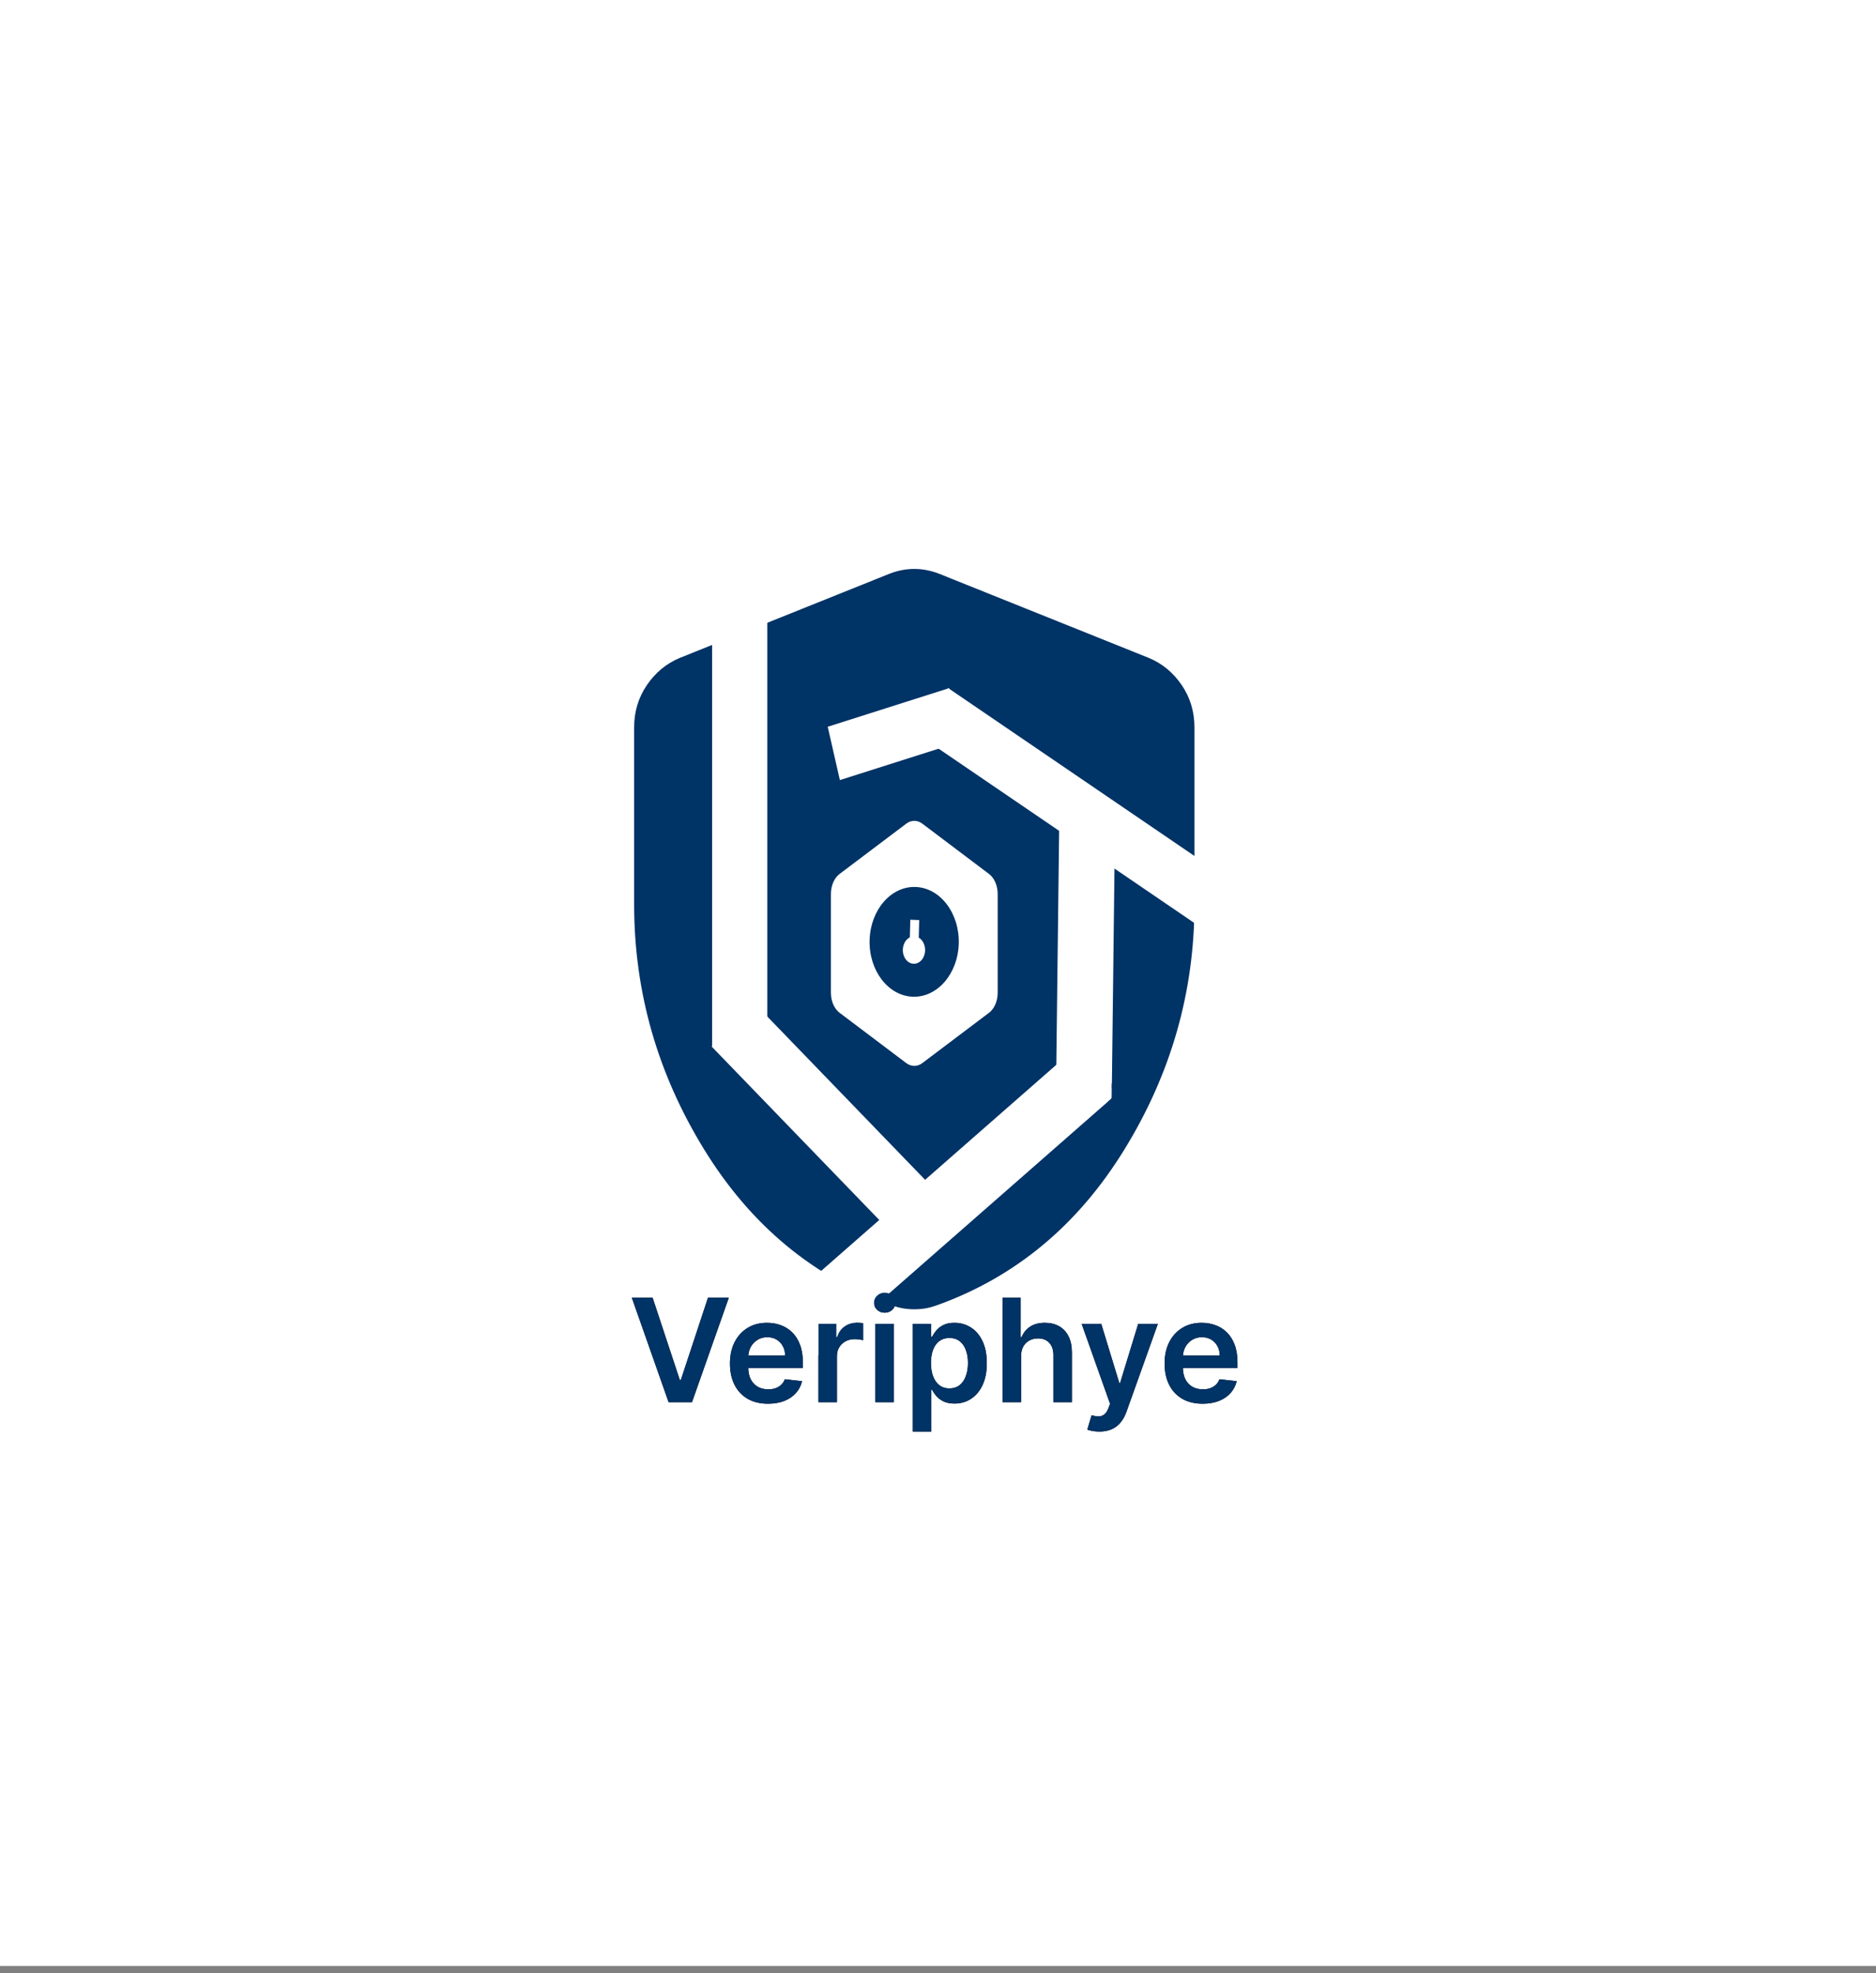 <svg width="213" height="224" viewBox="0 0 213 224" fill="none" xmlns="http://www.w3.org/2000/svg">
<rect x="0" y="0" width="213" height="224" fill="#808080" stroke="none"/>
<rect width="213" height="223.191" fill="white"/>
<path d="M74.096 147.328L77.183 156.663H77.304L80.385 147.328H82.747L78.567 159.188H75.914L71.739 147.328H74.096ZM87.199 159.361C86.307 159.361 85.537 159.176 84.888 158.805C84.244 158.431 83.748 157.902 83.4 157.219C83.053 156.532 82.879 155.723 82.879 154.792C82.879 153.878 83.053 153.075 83.4 152.384C83.751 151.689 84.242 151.148 84.871 150.762C85.5 150.372 86.239 150.177 87.089 150.177C87.637 150.177 88.154 150.266 88.641 150.444C89.131 150.617 89.563 150.888 89.938 151.254C90.316 151.621 90.613 152.088 90.829 152.656C91.046 153.219 91.154 153.891 91.154 154.671V155.314H83.863V153.901H89.144C89.141 153.499 89.054 153.142 88.884 152.829C88.714 152.513 88.477 152.264 88.172 152.082C87.87 151.901 87.519 151.81 87.118 151.81C86.689 151.81 86.313 151.915 85.989 152.123C85.664 152.328 85.411 152.598 85.23 152.934C85.052 153.266 84.962 153.63 84.958 154.028V155.261C84.958 155.779 85.052 156.223 85.242 156.593C85.431 156.96 85.695 157.242 86.035 157.439C86.375 157.632 86.772 157.728 87.228 157.728C87.533 157.728 87.809 157.686 88.056 157.601C88.303 157.512 88.517 157.383 88.698 157.213C88.88 157.043 89.017 156.833 89.11 156.582L91.067 156.802C90.943 157.319 90.708 157.771 90.36 158.157C90.017 158.539 89.577 158.836 89.04 159.049C88.504 159.257 87.89 159.361 87.199 159.361ZM92.927 159.188V150.293H94.96V151.776H95.052C95.214 151.262 95.492 150.866 95.886 150.589C96.284 150.307 96.737 150.166 97.247 150.166C97.363 150.166 97.492 150.172 97.635 150.183C97.781 150.191 97.903 150.204 98 150.224V152.152C97.911 152.121 97.77 152.094 97.577 152.071C97.388 152.044 97.204 152.03 97.027 152.03C96.645 152.03 96.301 152.113 95.996 152.279C95.695 152.441 95.457 152.667 95.284 152.957C95.11 153.246 95.023 153.58 95.023 153.959V159.188H92.927ZM99.392 159.188V150.293H101.488V159.188H99.392ZM100.446 149.031C100.114 149.031 99.828 148.921 99.589 148.701C99.35 148.477 99.23 148.209 99.23 147.896C99.23 147.579 99.35 147.311 99.589 147.091C99.828 146.867 100.114 146.755 100.446 146.755C100.782 146.755 101.068 146.867 101.303 147.091C101.542 147.311 101.662 147.579 101.662 147.896C101.662 148.209 101.542 148.477 101.303 148.701C101.068 148.921 100.782 149.031 100.446 149.031ZM103.644 162.523V150.293H105.705V151.764H105.827C105.935 151.548 106.088 151.318 106.284 151.075C106.481 150.828 106.748 150.617 107.084 150.444C107.419 150.266 107.848 150.177 108.369 150.177C109.056 150.177 109.676 150.353 110.228 150.704C110.784 151.052 111.224 151.567 111.548 152.25C111.876 152.93 112.04 153.764 112.04 154.752C112.04 155.729 111.88 156.559 111.56 157.242C111.239 157.925 110.803 158.446 110.251 158.805C109.699 159.164 109.074 159.344 108.375 159.344C107.865 159.344 107.443 159.259 107.107 159.089C106.771 158.919 106.501 158.715 106.296 158.475C106.095 158.232 105.939 158.002 105.827 157.786H105.74V162.523H103.644ZM105.7 154.74C105.7 155.316 105.781 155.819 105.943 156.252C106.109 156.684 106.346 157.022 106.655 157.265C106.968 157.504 107.346 157.624 107.79 157.624C108.253 157.624 108.641 157.501 108.954 157.253C109.267 157.003 109.502 156.661 109.66 156.229C109.822 155.792 109.904 155.296 109.904 154.74C109.904 154.188 109.824 153.698 109.666 153.27C109.508 152.841 109.272 152.505 108.96 152.262C108.647 152.019 108.257 151.897 107.79 151.897C107.342 151.897 106.962 152.015 106.649 152.25C106.337 152.486 106.099 152.816 105.937 153.241C105.779 153.665 105.7 154.165 105.7 154.74ZM115.932 153.976V159.188H113.835V147.328H115.885V151.805H115.989C116.198 151.303 116.52 150.907 116.956 150.617C117.397 150.324 117.956 150.177 118.636 150.177C119.253 150.177 119.792 150.307 120.251 150.565C120.711 150.824 121.066 151.202 121.317 151.7C121.572 152.198 121.699 152.806 121.699 153.524V159.188H119.603V153.849C119.603 153.25 119.448 152.785 119.139 152.453C118.835 152.117 118.406 151.949 117.854 151.949C117.483 151.949 117.151 152.03 116.858 152.193C116.568 152.351 116.341 152.58 116.175 152.882C116.013 153.183 115.932 153.547 115.932 153.976ZM124.82 162.523C124.534 162.523 124.27 162.5 124.027 162.453C123.787 162.411 123.596 162.361 123.453 162.303L123.94 160.67C124.245 160.759 124.517 160.801 124.756 160.797C124.996 160.793 125.206 160.718 125.387 160.571C125.573 160.429 125.729 160.189 125.857 159.853L126.036 159.373L122.811 150.293H125.034L127.084 157.01H127.177L129.232 150.293H131.462L127.901 160.265C127.735 160.736 127.515 161.139 127.24 161.475C126.966 161.814 126.631 162.073 126.233 162.251C125.839 162.432 125.368 162.523 124.82 162.523ZM136.547 159.361C135.656 159.361 134.885 159.176 134.237 158.805C133.592 158.431 133.096 157.902 132.749 157.219C132.401 156.532 132.228 155.723 132.228 154.792C132.228 153.878 132.401 153.075 132.749 152.384C133.1 151.689 133.59 151.148 134.22 150.762C134.849 150.372 135.588 150.177 136.437 150.177C136.986 150.177 137.503 150.266 137.989 150.444C138.479 150.617 138.912 150.888 139.286 151.254C139.665 151.621 139.962 152.088 140.178 152.656C140.394 153.219 140.502 153.891 140.502 154.671V155.314H133.212V153.901H138.493C138.489 153.499 138.402 153.142 138.232 152.829C138.063 152.513 137.825 152.264 137.52 152.082C137.219 151.901 136.868 151.81 136.466 151.81C136.038 151.81 135.661 151.915 135.337 152.123C135.013 152.328 134.76 152.598 134.579 152.934C134.401 153.266 134.31 153.63 134.306 154.028V155.261C134.306 155.779 134.401 156.223 134.59 156.593C134.779 156.96 135.044 157.242 135.383 157.439C135.723 157.632 136.121 157.728 136.576 157.728C136.881 157.728 137.157 157.686 137.404 157.601C137.651 157.512 137.866 157.383 138.047 157.213C138.229 157.043 138.366 156.833 138.458 156.582L140.415 156.802C140.292 157.319 140.056 157.771 139.709 158.157C139.365 158.539 138.925 158.836 138.389 159.049C137.852 159.257 137.238 159.361 136.547 159.361Z" fill="black"/>
<path d="M103.808 148.64C103.344 148.64 102.913 148.604 102.515 148.534C102.118 148.463 101.72 148.356 101.323 148.214C92.377 145.023 85.253 139.119 79.952 130.502C74.651 121.886 72 112.611 72 102.678V82.57C72 80.797 72.481 79.201 73.443 77.782C74.406 76.364 75.647 75.335 77.169 74.697L101.024 65.122C101.952 64.767 102.88 64.59 103.808 64.59C104.735 64.59 105.663 64.767 106.591 65.122L130.447 74.697C131.971 75.335 133.214 76.364 134.176 77.782C135.138 79.201 135.618 80.797 135.615 82.57V102.678C135.615 112.608 132.965 121.883 127.663 130.502C122.362 139.121 115.239 145.025 106.293 148.214C105.895 148.356 105.497 148.463 105.1 148.534C104.702 148.604 104.272 148.64 103.808 148.64Z" fill="#003366"/>
<rect x="80.853" y="60" width="6.266" height="58.835" fill="white"/>
<rect width="7.006" height="31.627" transform="matrix(0.596 -0.803 0.695 0.719 80.802 118.816)" fill="white"/>
<rect width="7.095" height="44.928" transform="matrix(0.532 0.847 -0.752 0.659 122.9 118.285)" fill="white"/>
<rect width="6.335" height="31.427" transform="matrix(1 0.017 -0.012 1 120.264 93.367)" fill="white"/>
<rect width="6.363" height="39.734" transform="matrix(0.439 -0.898 0.826 0.563 104.862 83.832)" fill="white"/>
<rect width="6.211" height="14.45" transform="matrix(-0.222 -0.975 0.953 -0.303 95.358 88.562)" fill="white"/>
<path d="M102.896 93.509C103.175 93.298 103.489 93.188 103.808 93.188C104.127 93.188 104.441 93.298 104.721 93.509L112.295 99.22C112.592 99.444 112.84 99.774 113.012 100.174C113.185 100.574 113.276 101.031 113.276 101.496V112.704C113.276 113.169 113.184 113.625 113.012 114.025C112.839 114.425 112.592 114.754 112.295 114.978L104.721 120.69C104.441 120.9 104.127 121.011 103.808 121.011C103.489 121.011 103.175 120.9 102.896 120.69L95.322 114.978C95.025 114.754 94.777 114.425 94.604 114.024C94.432 113.624 94.341 113.168 94.341 112.703V101.496C94.341 101.031 94.432 100.574 94.604 100.174C94.777 99.774 95.025 99.444 95.322 99.22L102.896 93.509Z" fill="white"/>
<path d="M103.956 100.696C101.161 100.595 98.823 103.302 98.734 106.743C98.645 110.184 100.839 113.054 103.635 113.155C106.43 113.255 108.768 110.548 108.857 107.107C108.946 103.667 106.752 100.796 103.956 100.696ZM103.302 106.414L103.354 104.415L104.366 104.452L104.314 106.45C104.577 106.603 104.789 106.862 104.914 107.185C105.039 107.508 105.07 107.874 105.002 108.222C104.933 108.57 104.77 108.879 104.538 109.096C104.307 109.314 104.022 109.427 103.731 109.417C103.44 109.406 103.162 109.273 102.942 109.039C102.722 108.805 102.575 108.485 102.524 108.133C102.474 107.78 102.524 107.417 102.666 107.104C102.807 106.791 103.032 106.547 103.302 106.414Z" fill="#003366"/>
<path d="M74.096 147.328L77.183 156.663H77.304L80.385 147.328H82.747L78.567 159.188H75.914L71.739 147.328H74.096ZM87.199 159.361C86.307 159.361 85.537 159.176 84.888 158.805C84.244 158.431 83.748 157.902 83.4 157.219C83.053 156.532 82.879 155.723 82.879 154.792C82.879 153.878 83.053 153.075 83.4 152.384C83.751 151.689 84.242 151.148 84.871 150.762C85.5 150.372 86.239 150.177 87.089 150.177C87.637 150.177 88.154 150.266 88.641 150.444C89.131 150.617 89.563 150.888 89.938 151.254C90.316 151.621 90.613 152.088 90.829 152.656C91.046 153.219 91.154 153.891 91.154 154.671V155.314H83.863V153.901H89.144C89.141 153.499 89.054 153.142 88.884 152.829C88.714 152.513 88.477 152.264 88.172 152.082C87.87 151.901 87.519 151.81 87.118 151.81C86.689 151.81 86.313 151.915 85.989 152.123C85.664 152.328 85.411 152.598 85.23 152.934C85.052 153.266 84.962 153.63 84.958 154.028V155.261C84.958 155.779 85.052 156.223 85.242 156.593C85.431 156.96 85.695 157.242 86.035 157.439C86.375 157.632 86.772 157.728 87.228 157.728C87.533 157.728 87.809 157.686 88.056 157.601C88.303 157.512 88.517 157.383 88.698 157.213C88.88 157.043 89.017 156.833 89.11 156.582L91.067 156.802C90.943 157.319 90.708 157.771 90.36 158.157C90.017 158.539 89.577 158.836 89.04 159.049C88.504 159.257 87.89 159.361 87.199 159.361ZM92.927 159.188V150.293H94.96V151.776H95.052C95.214 151.262 95.492 150.866 95.886 150.589C96.284 150.307 96.737 150.166 97.247 150.166C97.363 150.166 97.492 150.172 97.635 150.183C97.781 150.191 97.903 150.204 98 150.224V152.152C97.911 152.121 97.77 152.094 97.577 152.071C97.388 152.044 97.204 152.03 97.027 152.03C96.645 152.03 96.301 152.113 95.996 152.279C95.695 152.441 95.457 152.667 95.284 152.957C95.11 153.246 95.023 153.58 95.023 153.959V159.188H92.927ZM99.392 159.188V150.293H101.488V159.188H99.392ZM100.446 149.031C100.114 149.031 99.828 148.921 99.589 148.701C99.35 148.477 99.23 148.209 99.23 147.896C99.23 147.579 99.35 147.311 99.589 147.091C99.828 146.867 100.114 146.755 100.446 146.755C100.782 146.755 101.068 146.867 101.303 147.091C101.542 147.311 101.662 147.579 101.662 147.896C101.662 148.209 101.542 148.477 101.303 148.701C101.068 148.921 100.782 149.031 100.446 149.031ZM103.644 162.523V150.293H105.705V151.764H105.827C105.935 151.548 106.088 151.318 106.284 151.075C106.481 150.828 106.748 150.617 107.084 150.444C107.419 150.266 107.848 150.177 108.369 150.177C109.056 150.177 109.676 150.353 110.228 150.704C110.784 151.052 111.224 151.567 111.548 152.25C111.876 152.93 112.04 153.764 112.04 154.752C112.04 155.729 111.88 156.559 111.56 157.242C111.239 157.925 110.803 158.446 110.251 158.805C109.699 159.164 109.074 159.344 108.375 159.344C107.865 159.344 107.443 159.259 107.107 159.089C106.771 158.919 106.501 158.715 106.296 158.475C106.095 158.232 105.939 158.002 105.827 157.786H105.74V162.523H103.644ZM105.7 154.74C105.7 155.316 105.781 155.819 105.943 156.252C106.109 156.684 106.346 157.022 106.655 157.265C106.968 157.504 107.346 157.624 107.79 157.624C108.253 157.624 108.641 157.501 108.954 157.253C109.267 157.003 109.502 156.661 109.66 156.229C109.822 155.792 109.904 155.296 109.904 154.74C109.904 154.188 109.824 153.698 109.666 153.27C109.508 152.841 109.272 152.505 108.96 152.262C108.647 152.019 108.257 151.897 107.79 151.897C107.342 151.897 106.962 152.015 106.649 152.25C106.337 152.486 106.099 152.816 105.937 153.241C105.779 153.665 105.7 154.165 105.7 154.74ZM115.932 153.976V159.188H113.835V147.328H115.885V151.805H115.989C116.198 151.303 116.52 150.907 116.956 150.617C117.397 150.324 117.956 150.177 118.636 150.177C119.253 150.177 119.792 150.307 120.251 150.565C120.711 150.824 121.066 151.202 121.317 151.7C121.572 152.198 121.699 152.806 121.699 153.524V159.188H119.603V153.849C119.603 153.25 119.448 152.785 119.139 152.453C118.835 152.117 118.406 151.949 117.854 151.949C117.483 151.949 117.151 152.03 116.858 152.193C116.568 152.351 116.341 152.58 116.175 152.882C116.013 153.183 115.932 153.547 115.932 153.976ZM124.82 162.523C124.534 162.523 124.27 162.5 124.027 162.453C123.787 162.411 123.596 162.361 123.453 162.303L123.94 160.67C124.245 160.759 124.517 160.801 124.756 160.797C124.996 160.793 125.206 160.718 125.387 160.571C125.573 160.429 125.729 160.189 125.857 159.853L126.036 159.373L122.811 150.293H125.034L127.084 157.01H127.177L129.232 150.293H131.462L127.901 160.265C127.735 160.736 127.515 161.139 127.24 161.475C126.966 161.814 126.631 162.073 126.233 162.251C125.839 162.432 125.368 162.523 124.82 162.523ZM136.547 159.361C135.656 159.361 134.885 159.176 134.237 158.805C133.592 158.431 133.096 157.902 132.749 157.219C132.401 156.532 132.228 155.723 132.228 154.792C132.228 153.878 132.401 153.075 132.749 152.384C133.1 151.689 133.59 151.148 134.22 150.762C134.849 150.372 135.588 150.177 136.437 150.177C136.986 150.177 137.503 150.266 137.989 150.444C138.479 150.617 138.912 150.888 139.286 151.254C139.665 151.621 139.962 152.088 140.178 152.656C140.394 153.219 140.502 153.891 140.502 154.671V155.314H133.212V153.901H138.493C138.489 153.499 138.402 153.142 138.232 152.829C138.063 152.513 137.825 152.264 137.52 152.082C137.219 151.901 136.868 151.81 136.466 151.81C136.038 151.81 135.661 151.915 135.337 152.123C135.013 152.328 134.76 152.598 134.579 152.934C134.401 153.266 134.31 153.63 134.306 154.028V155.261C134.306 155.779 134.401 156.223 134.59 156.593C134.779 156.96 135.044 157.242 135.383 157.439C135.723 157.632 136.121 157.728 136.576 157.728C136.881 157.728 137.157 157.686 137.404 157.601C137.651 157.512 137.866 157.383 138.047 157.213C138.229 157.043 138.366 156.833 138.458 156.582L140.415 156.802C140.292 157.319 140.056 157.771 139.709 158.157C139.365 158.539 138.925 158.836 138.389 159.049C137.852 159.257 137.238 159.361 136.547 159.361Z" fill="#003366"/>
<rect x="125.78" y="125.09" width="1.827" height="0.443" transform="rotate(-43.544 125.78 125.09)" fill="#003366"/>
<rect x="126.209" y="124.82" width="1.827" height="0.768" transform="rotate(-89.278 126.209 124.82)" fill="#003366"/>
</svg>
